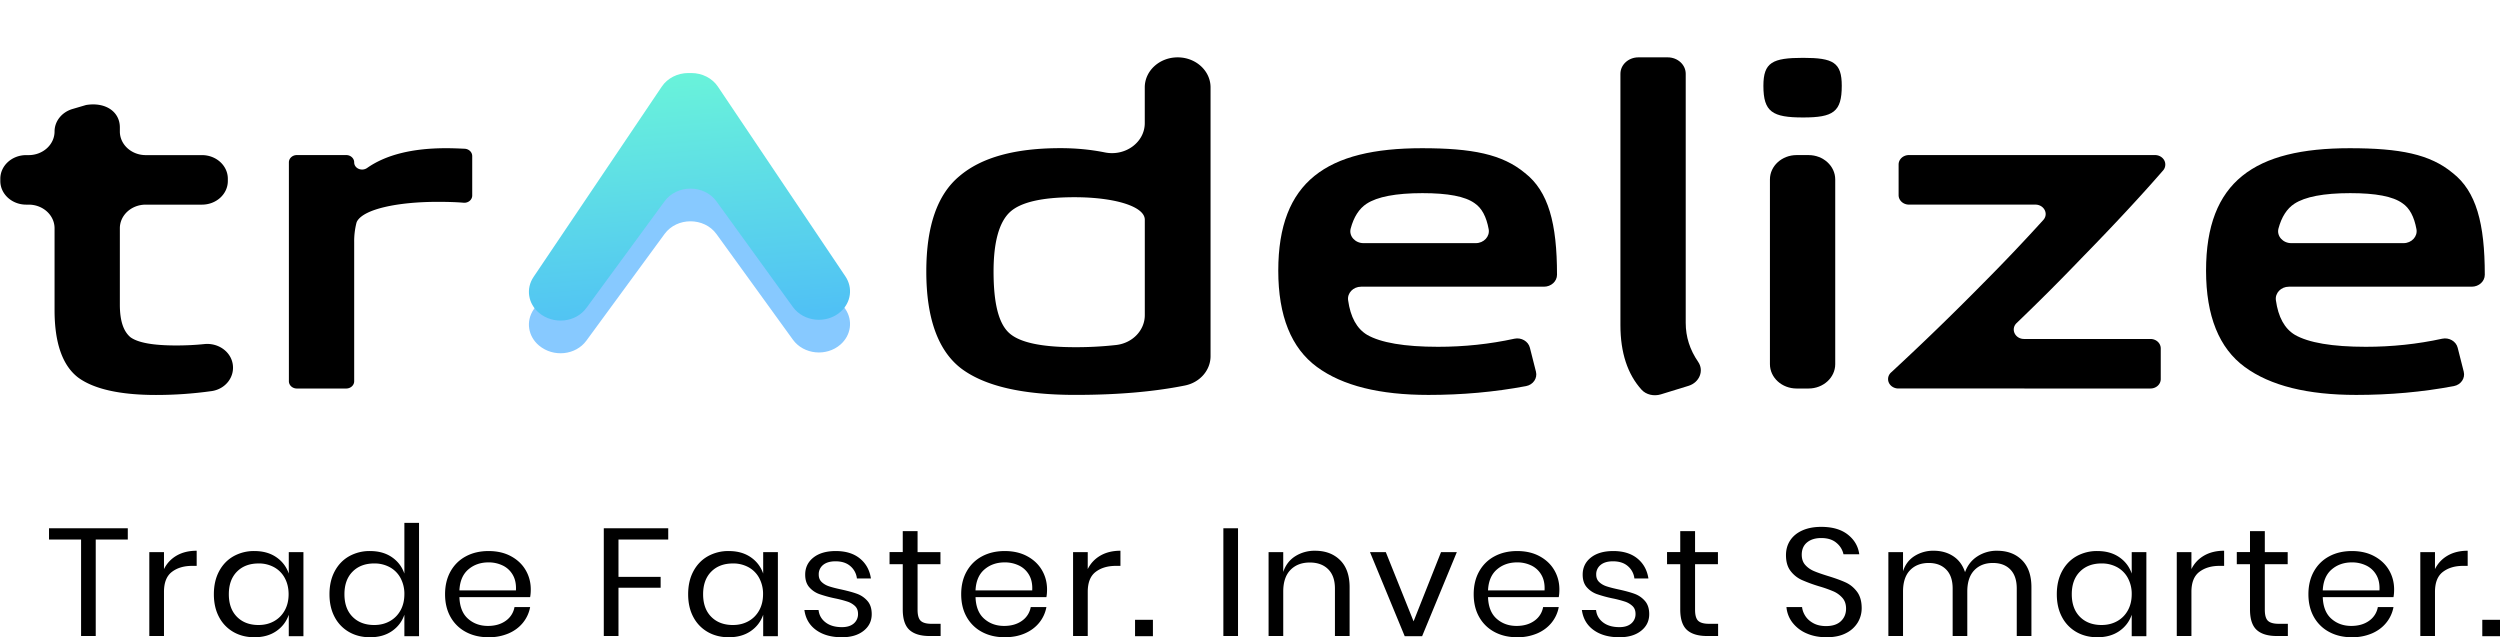 <svg xmlns="http://www.w3.org/2000/svg" xmlns:xlink="http://www.w3.org/1999/xlink" width="153" height="39" viewBox="0 0 153 39"><defs><path id="vlkca" d="M165.126 29.47c-.662 0-1.277.314-1.623.828l-7.85 11.652c-.479.711-.339 1.632.334 2.196.885.74 2.246.592 2.897-.295l4.79-6.535c.759-1.034 2.424-1.028 3.175.009l4.677 6.464c.658.909 2.055 1.05 2.913.295.644-.566.77-1.467.303-2.164l-7.807-11.62c-.346-.516-.962-.83-1.624-.83z"/><path id="vlkcc" d="M131.918 37.524c-.875 0-1.583.647-1.583 1.446v4.673c0 .982.215 1.627.646 1.993.46.337 1.383.506 2.797.506.612 0 1.188-.029 1.72-.084.838-.089 1.602.436 1.74 1.196.148.804-.432 1.562-1.295 1.682a24.39 24.39 0 0 1-3.395.236c-2.213 0-3.81-.365-4.764-1.066-.954-.73-1.445-2.105-1.445-4.127V38.97c0-.799-.709-1.446-1.583-1.446h-.153c-.874 0-1.583-.647-1.583-1.446v-.14c0-.798.709-1.445 1.583-1.445h.153c.874 0 1.583-.648 1.583-1.446 0-.627.443-1.183 1.097-1.376l.83-.244c1.173-.194 2.069.394 2.069 1.375v.245c0 .798.708 1.446 1.583 1.446h3.442c.875 0 1.583.647 1.583 1.445v.14c0 .8-.708 1.446-1.583 1.446z"/><path id="vlkcd" d="M151.9 34.547v2.418c0 .261-.242.465-.527.442-.468-.04-1-.054-1.595-.054-2.401 0-4.481.43-4.92 1.181a.477.477 0 0 0-.045.112 4.577 4.577 0 0 0-.137 1.177v8.51c0 .245-.218.444-.487.444h-3.022c-.269 0-.487-.199-.487-.445V34.935c0-.246.218-.445.487-.445h3.022c.269 0 .487.2.487.445 0 .375.468.572.793.344 1.145-.802 2.755-1.209 4.831-1.209.36 0 .733.014 1.135.033.26.012.464.207.464.444"/><path id="vlkce" d="M193.06 32.536v-2.188c0-1.015.9-1.838 2.013-1.838 1.112 0 2.013.823 2.013 1.838v16.45c0 .86-.649 1.61-1.568 1.795-1.926.387-4.164.575-6.7.575-3.227 0-5.563-.534-7.007-1.628-1.414-1.095-2.121-3.088-2.121-5.922 0-2.779.676-4.716 2.028-5.838 1.352-1.152 3.412-1.713 6.178-1.713.947 0 1.854.086 2.722.261 1.254.254 2.442-.62 2.442-1.792m-1.753 13.578c1.006-.114 1.755-.901 1.755-1.826v-5.842c0-.814-1.845-1.376-4.305-1.376-2 0-3.321.309-3.968.927-.645.617-.983 1.825-.983 3.621 0 1.936.307 3.172.953 3.76.646.59 1.999.87 4.06.87a22.1 22.1 0 0 0 2.488-.134"/><path id="vlkcf" d="M216.322 35.585c1.444 1.123 1.967 3.088 1.967 6.231 0 .403-.358.73-.8.73h-11.191c-.483 0-.855.391-.794.828.144 1.03.527 1.737 1.166 2.12.83.477 2.276.73 4.335.73 1.604 0 3.162-.165 4.676-.495.425-.091.85.16.948.55l.372 1.47c.1.397-.17.797-.606.88-1.94.367-3.946.54-5.975.54-2.98 0-5.255-.56-6.823-1.712-1.568-1.15-2.367-3.115-2.367-5.893 0-5.474 2.982-7.494 8.79-7.494 3.075 0 4.918.364 6.302 1.515m-9.682 1.88c-.466.305-.789.816-.978 1.52-.123.455.268.895.781.895h6.873c.495 0 .873-.408.791-.853-.14-.766-.421-1.295-.858-1.589-.585-.421-1.63-.618-3.197-.618-1.63 0-2.767.224-3.412.646"/><path id="vlkcg" d="M225.064 28.51c.608 0 1.102.45 1.102 1.005v15.246c0 .856.254 1.647.76 2.383.377.544.077 1.265-.589 1.47l-1.697.522c-.42.127-.895.024-1.177-.287-.856-.945-1.293-2.267-1.293-3.947V29.515c0-.554.493-1.005 1.101-1.005z"/><path id="vlkch" d="M235.716 30.253c0 1.6-.523 1.936-2.367 1.936-1.876 0-2.429-.336-2.429-1.936 0-1.432.553-1.713 2.429-1.713 1.844 0 2.367.281 2.367 1.713m-.4 5.73v11.302c0 .825-.732 1.492-1.633 1.492h-.73c-.902 0-1.633-.667-1.633-1.492V35.982c0-.823.731-1.491 1.633-1.491h.73c.901 0 1.633.668 1.633 1.491"/><path id="vlkci" d="M238.55 48.2c0-.152.065-.296.182-.404a164.476 164.476 0 0 0 5.596-5.419 113.46 113.46 0 0 0 3.723-3.915c.338-.376.043-.94-.49-.94h-7.734c-.35 0-.632-.259-.632-.578v-1.877c0-.319.283-.577.632-.577h15.057c.349 0 .632.258.632.577v.007a.54.54 0 0 1-.135.358c-1.358 1.563-3.005 3.336-4.998 5.374a132.688 132.688 0 0 1-3.963 3.962c-.386.367-.103.977.455.977h7.733c.35 0 .63.259.63.577v1.877c0 .32-.28.577-.63.577H239.18c-.347 0-.63-.257-.63-.577"/><path id="vlkcb" d="M258.01 34.07h17.06v15.1h-17.06z"/><path id="vlkcn" d="M273.102 35.585c1.444 1.123 1.967 3.088 1.967 6.231 0 .403-.358.73-.8.73h-11.19c-.484 0-.855.391-.795.828.144 1.03.527 1.737 1.166 2.12.83.477 2.276.73 4.336.73 1.603 0 3.162-.165 4.675-.495.425-.091.85.16.948.55l.372 1.47c.1.397-.17.797-.606.88-1.94.367-3.945.54-5.975.54-2.98 0-5.254-.56-6.823-1.712-1.567-1.15-2.367-3.115-2.367-5.893 0-5.474 2.983-7.494 8.79-7.494 3.075 0 4.92.364 6.302 1.515m-9.682 1.88c-.466.305-.789.816-.978 1.52-.122.455.268.895.781.895h6.874c.494 0 .872-.408.79-.853-.14-.766-.421-1.295-.858-1.589-.585-.421-1.63-.618-3.196-.618-1.63 0-2.768.224-3.413.646"/><path id="vlkco" d="M276 62.932v1.002h-1.084v-1.002zm-3.98-3.104c.178-.356.438-.631.78-.828.341-.196.749-.295 1.222-.295v.926h-.276c-.506 0-.92.124-1.242.37-.322.246-.483.653-.483 1.22v2.703h-.898V58.79h.898zm-3.397 1.305c.02-.382-.046-.7-.198-.956a1.414 1.414 0 0 0-.623-.572 1.983 1.983 0 0 0-.86-.187c-.494 0-.91.145-1.246.435-.336.29-.517.717-.543 1.28zm.897-.057c0 .181-.013.338-.04.469h-4.327c.02.587.195 1.028.527 1.321.332.294.738.44 1.218.44.433 0 .797-.104 1.089-.313a1.29 1.29 0 0 0 .537-.84h.957a2.109 2.109 0 0 1-.44.957c-.226.28-.52.5-.881.656a3.053 3.053 0 0 1-1.223.234c-.52 0-.98-.106-1.38-.319a2.31 2.31 0 0 1-.942-.913c-.226-.397-.34-.864-.34-1.401s.114-1.006.34-1.406c.227-.4.54-.706.942-.918.4-.213.86-.319 1.38-.319.526 0 .984.106 1.375.319.391.212.69.496.898.853.207.356.31.75.31 1.18zm-6.503 2.1v.748h-.67c-.553 0-.965-.124-1.238-.374s-.409-.667-.409-1.254v-2.769h-.808v-.74h.808v-1.281h.907v1.282h1.4v.739h-1.4v2.788c0 .33.064.557.192.678.128.122.35.183.666.183zm-5.902-3.348c.177-.356.437-.631.779-.828.342-.196.75-.295 1.222-.295v.926h-.276c-.506 0-.92.124-1.242.37-.322.246-.483.653-.483 1.22v2.703h-.897V58.79h.897zm-5.498-.345c-.552 0-.994.167-1.326.502-.332.334-.498.795-.498 1.382 0 .587.166 1.048.498 1.382.332.334.774.501 1.326.501.355 0 .672-.078.952-.234.28-.156.498-.376.655-.66.158-.285.237-.614.237-.99a2.03 2.03 0 0 0-.237-.993 1.63 1.63 0 0 0-.655-.66 1.947 1.947 0 0 0-.952-.23zm-.256-.759c.526 0 .971.125 1.336.375.365.25.62.584.764 1.003V58.79h.897v5.144h-.897v-1.312c-.145.42-.4.753-.764 1.003-.365.25-.81.375-1.336.375-.48 0-.907-.106-1.282-.319a2.25 2.25 0 0 1-.882-.913c-.214-.397-.32-.864-.32-1.401s.106-1.006.32-1.406c.214-.4.508-.706.882-.918a2.553 2.553 0 0 1 1.282-.319zm-6.138-.018c.63 0 1.138.191 1.523.575.384.383.577.937.577 1.66v2.983h-.898v-2.908c0-.505-.13-.892-.39-1.16-.259-.268-.615-.402-1.069-.402-.473 0-.853.148-1.138.444-.286.296-.43.731-.43 1.305v2.721h-.896v-2.908c0-.505-.132-.892-.395-1.16-.263-.268-.618-.402-1.065-.402-.48 0-.862.148-1.148.444-.286.296-.429.731-.429 1.305v2.721h-.897V58.79h.897v1.169c.131-.406.366-.716.705-.93a2.13 2.13 0 0 1 1.168-.324c.46 0 .86.111 1.198.333.339.22.58.547.725.977.15-.418.404-.74.759-.968a2.18 2.18 0 0 1 1.203-.342zm-8.288 3.514c0 .312-.079.602-.237.871a1.744 1.744 0 0 1-.72.656c-.321.169-.72.253-1.192.253-.46 0-.87-.08-1.228-.239a2.166 2.166 0 0 1-.857-.656 1.801 1.801 0 0 1-.37-.951h.956c.02.187.087.37.202.548.115.178.28.325.493.44.214.116.472.174.774.174.394 0 .697-.1.907-.3.21-.2.316-.456.316-.768 0-.269-.074-.488-.222-.656a1.565 1.565 0 0 0-.547-.399 7.684 7.684 0 0 0-.888-.313 9.261 9.261 0 0 1-1.06-.39 1.79 1.79 0 0 1-.68-.548c-.187-.243-.28-.565-.28-.965 0-.343.086-.646.26-.909.175-.262.424-.465.75-.609.325-.144.708-.215 1.148-.215.684 0 1.226.157 1.627.473.401.315.634.717.7 1.204h-.966a1.23 1.23 0 0 0-.424-.693c-.23-.2-.542-.3-.937-.3-.361 0-.65.089-.867.267-.217.178-.326.43-.326.754 0 .256.071.464.212.623.142.16.318.285.528.375.21.09.5.192.867.305.447.137.807.268 1.08.393s.504.314.695.567c.19.253.286.589.286 1.008zm-8.787.956v.748h-.67c-.552 0-.965-.124-1.238-.374-.272-.25-.409-.667-.409-1.254v-2.769h-.808v-.74h.808v-1.281h.907v1.282h1.4v.739h-1.4v2.788c0 .33.064.557.192.678.129.122.35.183.666.183zm-6.414-4.452c.61 0 1.102.152 1.473.455.372.303.597.71.676 1.223h-.858a1.161 1.161 0 0 0-.4-.755c-.226-.197-.53-.295-.911-.295-.322 0-.574.073-.754.22a.726.726 0 0 0-.272.595c0 .188.061.34.183.455.121.115.273.203.453.262.181.06.43.124.745.192.4.088.724.177.97.267.247.091.458.236.632.436s.261.469.261.806c0 .419-.166.759-.498 1.021-.332.263-.774.394-1.326.394-.644 0-1.17-.147-1.577-.44-.408-.294-.648-.703-.72-1.228h.868c.032.312.175.565.428.759.254.194.587.29 1.001.29.31 0 .55-.074.725-.224a.741.741 0 0 0 .261-.59c0-.2-.062-.36-.187-.479a1.24 1.24 0 0 0-.464-.271 7.057 7.057 0 0 0-.759-.197 7.706 7.706 0 0 1-.961-.263 1.473 1.473 0 0 1-.611-.417c-.168-.19-.252-.448-.252-.773 0-.43.168-.779.503-1.045.335-.265.792-.398 1.37-.398zm-4.207 2.409c.02-.382-.046-.7-.197-.956a1.412 1.412 0 0 0-.62-.572 1.972 1.972 0 0 0-.859-.187c-.493 0-.907.145-1.242.435-.335.29-.516.717-.542 1.28zm.907-.057c0 .181-.013.338-.039.469h-4.328c.02.587.195 1.028.527 1.321.332.294.738.44 1.218.44.434 0 .797-.104 1.09-.313a1.29 1.29 0 0 0 .537-.84h.956a2.109 2.109 0 0 1-.439.957c-.227.28-.52.5-.882.656a3.053 3.053 0 0 1-1.223.234c-.519 0-.979-.106-1.38-.319a2.31 2.31 0 0 1-.941-.913c-.227-.397-.34-.864-.34-1.401s.113-1.006.34-1.406c.226-.4.54-.706.941-.918.401-.213.861-.319 1.38-.319.526 0 .985.106 1.376.319.39.212.69.496.897.853.207.356.31.75.31 1.18zm-8.923 1.95l1.68-4.236h.967l-2.124 5.144h-1.066l-2.124-5.144h.968zm-6.025-4.32c.63 0 1.14.191 1.528.575.388.383.582.937.582 1.66v2.983h-.898v-2.908c0-.512-.138-.904-.414-1.179-.276-.274-.65-.411-1.124-.411-.493 0-.887.15-1.183.453-.295.303-.443.744-.443 1.324v2.721h-.897V58.79h.897v1.216c.138-.418.383-.74.734-.964a2.213 2.213 0 0 1 1.218-.336zm-4.719-1.378v6.596h-.897v-6.596zm-5.208 5.604v1.002h-1.094v-1.002zm-3.99-3.104c.178-.356.438-.631.78-.828.341-.196.749-.295 1.222-.295v.926h-.276c-.506 0-.92.124-1.242.37-.322.246-.483.653-.483 1.22v2.703h-.898V58.79h.898zm-3.397 1.305c.02-.382-.046-.7-.198-.956a1.414 1.414 0 0 0-.623-.572 1.983 1.983 0 0 0-.86-.187c-.494 0-.91.145-1.246.435-.336.29-.517.717-.543 1.28zm.907-.057c0 .181-.013.338-.04.469h-4.336c.02.587.196 1.028.529 1.321.332.294.739.44 1.22.44.434 0 .798-.104 1.091-.313a1.29 1.29 0 0 0 .538-.84h.959a2.107 2.107 0 0 1-.44.957c-.227.28-.522.5-.884.656-.362.156-.77.234-1.225.234-.52 0-.981-.106-1.383-.319a2.313 2.313 0 0 1-.943-.913c-.227-.397-.34-.864-.34-1.401s.113-1.006.34-1.406c.227-.4.542-.706.943-.918.402-.213.863-.319 1.383-.319.527 0 .986.106 1.378.319.392.212.691.496.899.853.207.356.311.75.311 1.18zm-6.513 2.1v.748h-.67c-.553 0-.965-.124-1.238-.374s-.409-.667-.409-1.254v-2.769h-.808v-.74h.808v-1.281h.907v1.282h1.4v.739h-1.4v2.788c0 .33.064.557.192.678.128.122.35.183.666.183zm-6.415-4.452c.612 0 1.103.152 1.474.455.372.303.597.71.676 1.223h-.858a1.161 1.161 0 0 0-.4-.755c-.226-.197-.53-.295-.911-.295-.322 0-.574.073-.755.22a.726.726 0 0 0-.27.595c0 .188.06.34.182.455.121.115.272.203.453.262.18.06.429.124.745.192.4.088.724.177.97.267.247.091.457.236.632.436.174.2.26.469.26.806 0 .419-.165.759-.497 1.021-.332.263-.774.394-1.326.394-.644 0-1.17-.147-1.577-.44-.408-.294-.648-.703-.72-1.228h.867c.033.312.176.565.43.759.252.194.586.29 1 .29.309 0 .55-.074.725-.224a.741.741 0 0 0 .26-.59c0-.2-.062-.36-.186-.479a1.24 1.24 0 0 0-.464-.271 7.057 7.057 0 0 0-.759-.197 7.706 7.706 0 0 1-.961-.263 1.473 1.473 0 0 1-.611-.417c-.168-.19-.252-.448-.252-.773 0-.43.168-.779.503-1.045.335-.265.792-.398 1.37-.398zm-6.296.76c-.552 0-.994.166-1.326.5-.332.335-.498.796-.498 1.383s.166 1.048.498 1.382c.332.334.774.501 1.326.501.355 0 .672-.078.952-.234.279-.156.497-.376.655-.66.158-.285.237-.614.237-.99a2.03 2.03 0 0 0-.237-.993 1.63 1.63 0 0 0-.655-.66 1.947 1.947 0 0 0-.952-.23zm-.252-.76c.527 0 .973.125 1.339.375.365.25.62.584.765 1.003V58.79h.899v5.144h-.899v-1.312c-.145.42-.4.753-.765 1.003-.366.25-.812.375-1.339.375-.48 0-.908-.106-1.284-.319a2.253 2.253 0 0 1-.884-.913c-.214-.397-.32-.864-.32-1.401s.106-1.006.32-1.406c.214-.4.509-.706.884-.918a2.561 2.561 0 0 1 1.284-.319zm-3.707-1.396v.692h-3.045v2.283h2.58v.665h-2.58v2.956h-.899v-6.596zm-9.32 3.805c.02-.382-.046-.7-.197-.956a1.412 1.412 0 0 0-.621-.572 1.972 1.972 0 0 0-.858-.187c-.493 0-.907.145-1.242.435-.335.29-.516.717-.542 1.28zm.907-.057c0 .181-.013.338-.04.469h-4.327c.02.587.195 1.028.527 1.321.332.294.738.44 1.218.44.434 0 .797-.104 1.09-.313a1.29 1.29 0 0 0 .536-.84h.957a2.109 2.109 0 0 1-.439.957c-.227.28-.52.5-.882.656A3.053 3.053 0 0 1 152.9 64c-.519 0-.98-.106-1.38-.319a2.31 2.31 0 0 1-.942-.913c-.226-.397-.34-.864-.34-1.401s.114-1.006.34-1.406c.227-.4.541-.706.942-.918.4-.213.861-.319 1.38-.319.526 0 .984.106 1.376.319.39.212.69.496.897.853.207.356.31.75.31 1.18zm-9.579-1.593c-.552 0-.994.167-1.326.502-.332.334-.498.795-.498 1.382 0 .587.166 1.048.498 1.382.332.334.774.501 1.326.501.355 0 .672-.078.951-.234.28-.156.498-.376.656-.66.158-.285.237-.614.237-.99a2.03 2.03 0 0 0-.237-.993 1.63 1.63 0 0 0-.656-.66 1.947 1.947 0 0 0-.951-.23zm-.256-.759c.526 0 .97.125 1.336.375.364.25.619.584.764 1.003V57h.897v6.934h-.897v-1.312c-.145.42-.4.753-.764 1.003-.365.25-.81.375-1.336.375-.48 0-.907-.106-1.282-.319a2.25 2.25 0 0 1-.882-.913c-.214-.397-.32-.864-.32-1.401s.106-1.006.32-1.406c.213-.4.507-.706.882-.918a2.553 2.553 0 0 1 1.282-.319zm-6.824.76c-.55 0-.991.166-1.322.5-.331.335-.497.796-.497 1.383s.166 1.048.497 1.382c.33.334.771.501 1.322.501.354 0 .67-.078.949-.234.278-.156.496-.376.654-.66.157-.285.236-.614.236-.99 0-.374-.079-.705-.236-.993a1.628 1.628 0 0 0-.654-.66 1.937 1.937 0 0 0-.949-.23zm-.251-.76c.525 0 .97.125 1.336.375.364.25.619.584.764 1.003V58.79h.897v5.144h-.897v-1.312c-.145.42-.4.753-.764 1.003-.365.25-.81.375-1.336.375-.48 0-.907-.106-1.282-.319a2.25 2.25 0 0 1-.882-.913c-.214-.397-.32-.864-.32-1.401s.106-1.006.32-1.406c.213-.4.507-.706.882-.918a2.553 2.553 0 0 1 1.282-.319zm-5.537 1.104c.177-.356.437-.631.778-.828.342-.196.75-.295 1.223-.295v.926h-.276c-.506 0-.92.124-1.242.37-.322.246-.483.653-.483 1.22v2.703h-.898V58.79h.898zm-2.215-2.5v.692h-1.962v5.904h-.897V58.02H126v-.692z"/><mask id="vlkck" width="2" height="2" x="-1" y="-1"><path fill="#fff" d="M155 29h20v16h-20z"/><use xlink:href="#vlkca"/></mask><filter id="vlkcj" width="56" height="54" x="137" y="11" filterUnits="userSpaceOnUse"><feOffset dy="2" in="SourceGraphic" result="FeOffset3338Out"/><feGaussianBlur in="FeOffset3338Out" result="FeGaussianBlur3339Out" stdDeviation="3.2 3.2"/></filter><linearGradient id="vlkcl" x1="165.19" x2="166.52" y1="29.47" y2="44.62" gradientUnits="userSpaceOnUse"><stop offset="0" stop-color="#69f3da"/><stop offset="1" stop-color="#50c1f5"/></linearGradient><clipPath id="vlkcm"><use xlink:href="#vlkcb"/></clipPath></defs><g><g transform="translate(-123 -25)"><g><g><use xlink:href="#vlkcc"/></g><g><use xlink:href="#vlkcd"/></g><g><use xlink:href="#vlkce"/></g><g><use xlink:href="#vlkcf"/></g><g><g><g><use xlink:href="#vlkcg"/></g></g></g><g><use xlink:href="#vlkch"/></g><g><use xlink:href="#vlkci"/></g><g><g><g filter="url(#vlkcj)"><use fill="none" stroke-opacity=".47" stroke-width="0" mask="url(&quot;#vlkck&quot;)" xlink:href="#vlkca"/><use fill="#008dff" fill-opacity=".47" xlink:href="#vlkca"/></g><use fill="url(#vlkcl)" xlink:href="#vlkca"/></g></g><g><g/><g clip-path="url(#vlkcm)"><use xlink:href="#vlkcn"/></g></g></g><g><use xlink:href="#vlkco"/></g></g></g></svg>